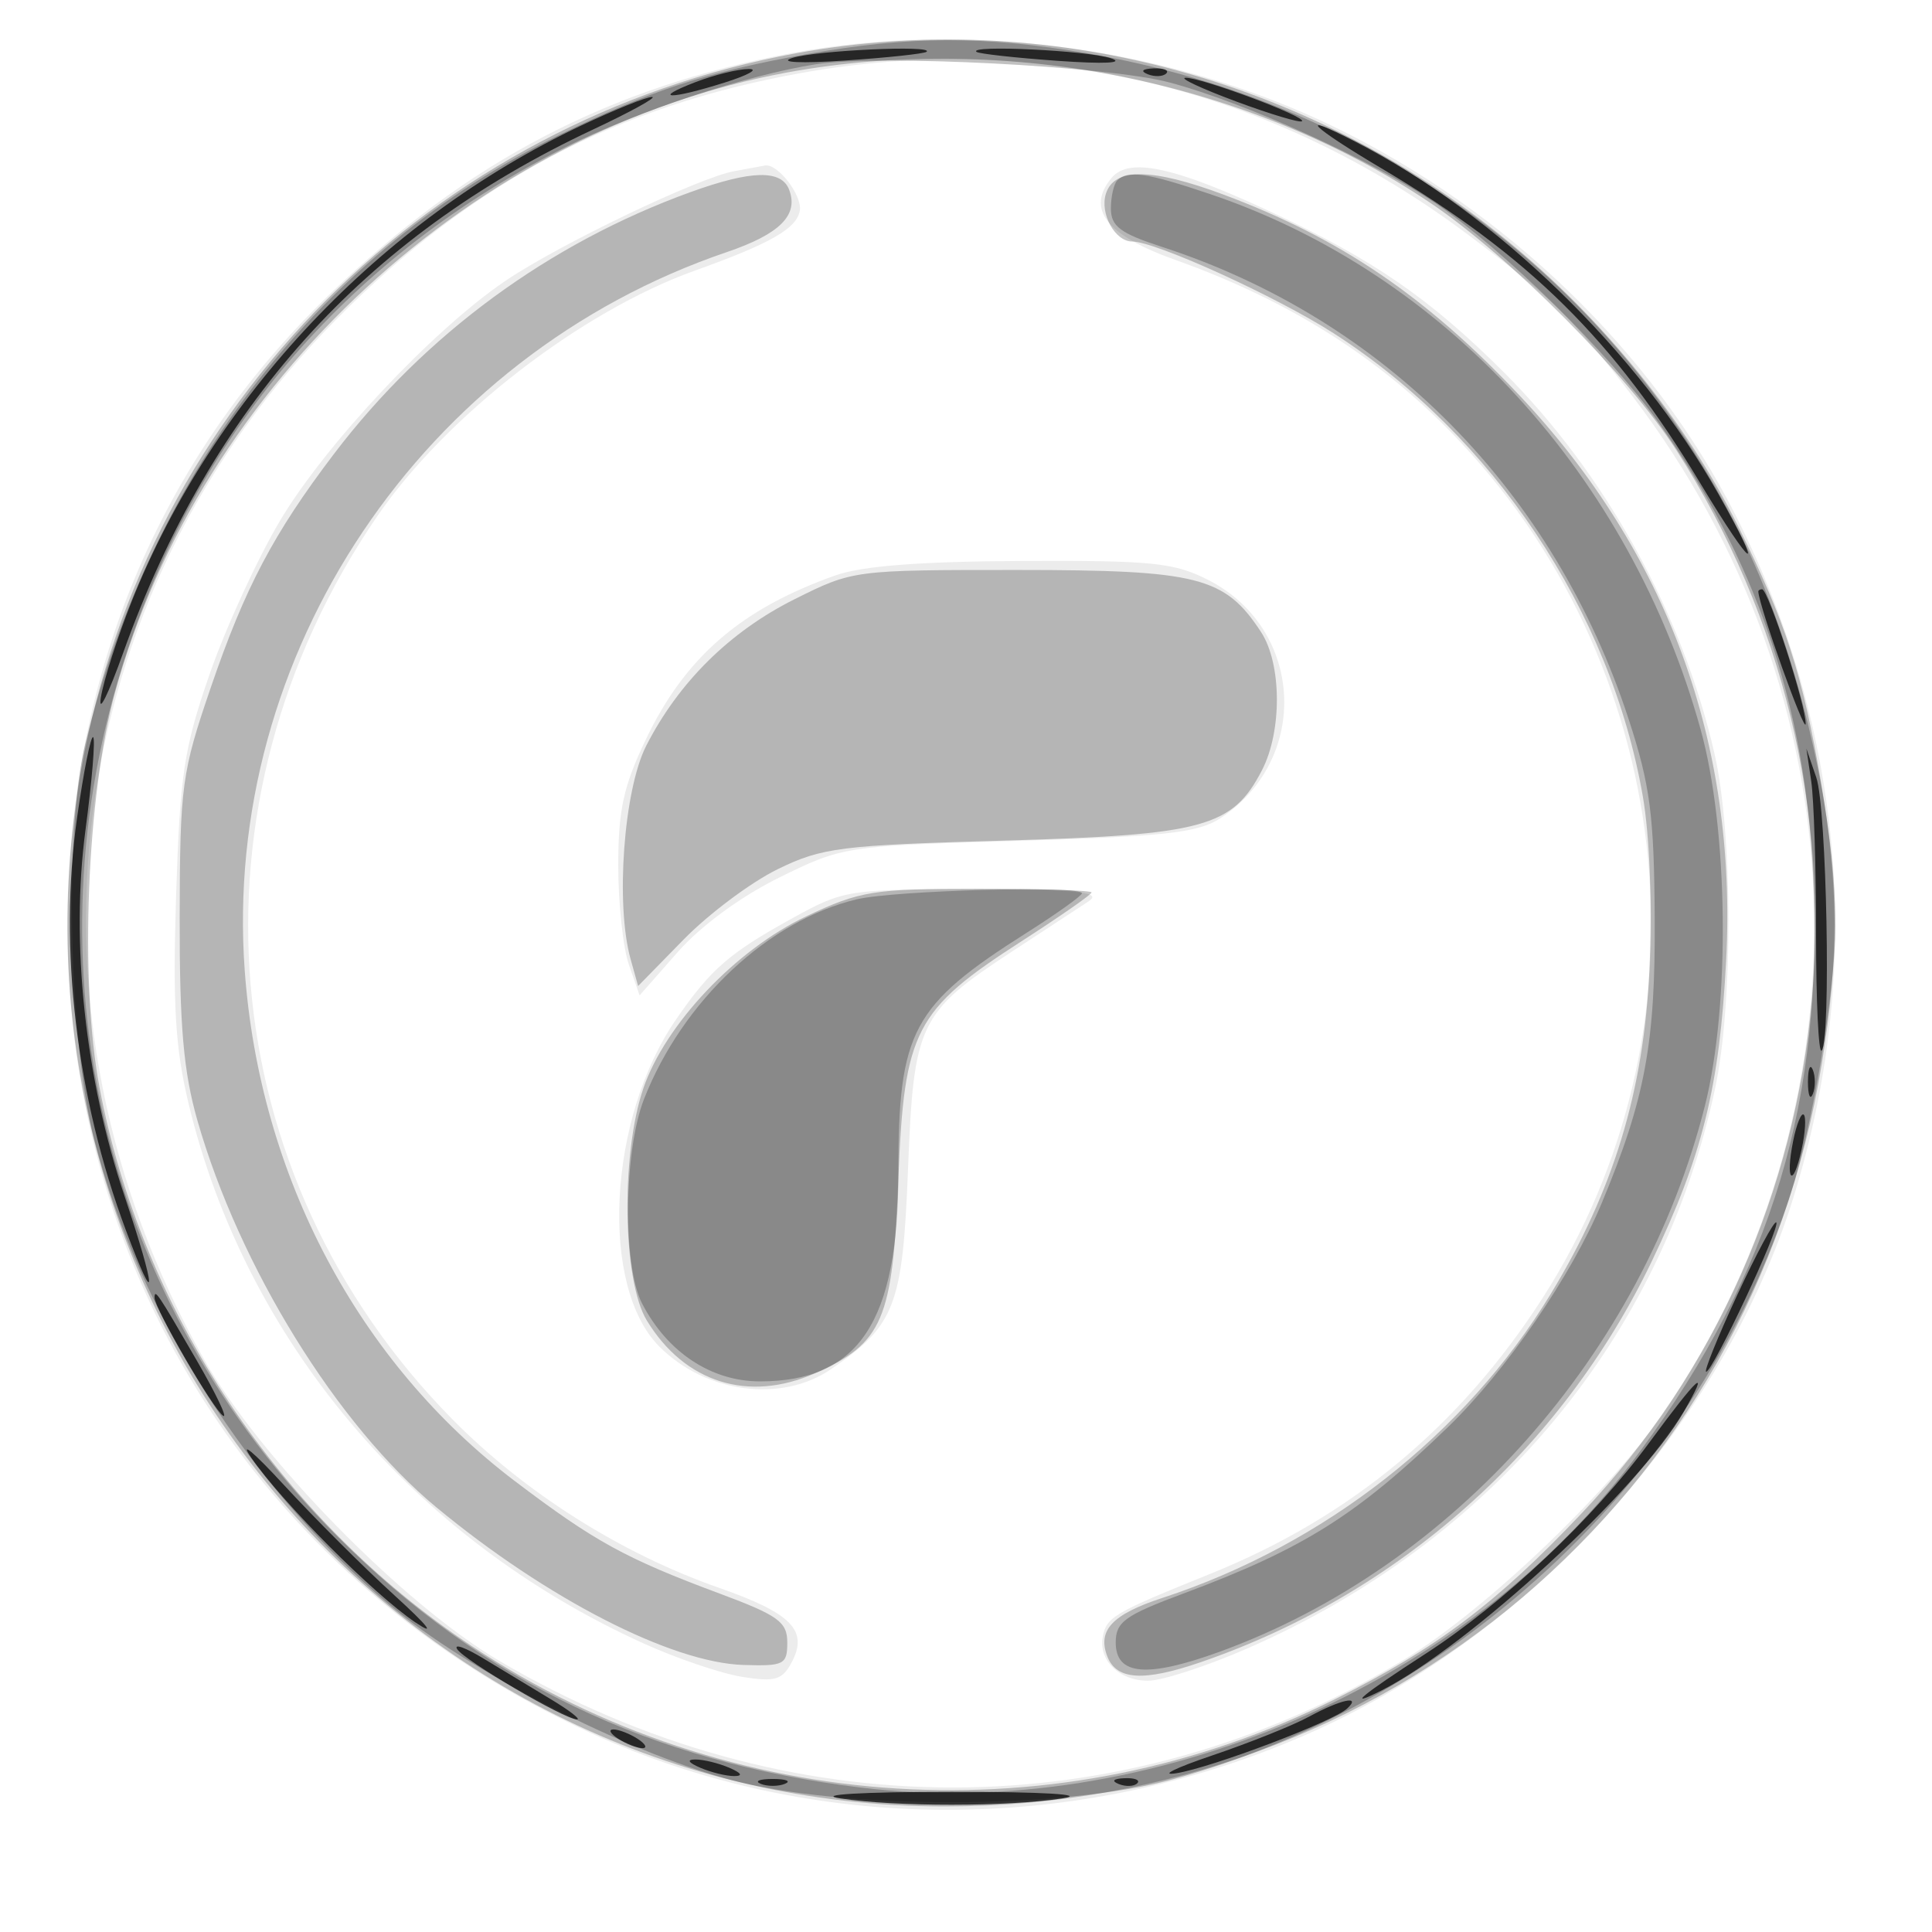 <svg xmlns="http://www.w3.org/2000/svg" width="200" height="200" fill="#000000"><path fill-opacity=".075" fill-rule="evenodd" d="M82 5.486C63.07 9.027 48.465 16.639 34.192 30.403 16.347 47.611 6.999 70.163 7.001 96c.002 36.39 20.556 68.03 54.191 83.421 22.927 10.49 49.988 10.579 73.808.241 23.369-10.142 43.303-32.051 50.645-55.662 7.38-23.733 5.288-48.438-5.985-70.684-8.562-16.896-23.722-31.549-41.604-40.211C121.182 4.931 100.206 2.08 82 5.486m1 2.059c-19.206 3.431-34.037 11.274-48.104 25.438C6.22 61.857.754 104.547 21.106 140.696c5.742 10.197 20.603 25.371 30.61 31.251 29.772 17.495 64.405 17.457 93.568-.104 8.546-5.146 21.874-17.933 27.456-26.343 21.371-32.194 19.888-73.545-3.747-104.481-6.153-8.055-8.406-10.269-16.993-16.704-20.355-15.252-44.564-21.136-69-16.77m-7 10.178c-3.686.665-18.118 7.582-23.673 11.346-7.519 5.094-18.649 16.94-23.347 24.848-2.349 3.954-5.627 11.102-7.285 15.885-2.659 7.672-3.068 10.377-3.466 22.935-.357 11.274-.088 15.749 1.29 21.5 5.867 24.476 23.204 45.055 47.079 55.88 3.439 1.56 8.044 3.122 10.232 3.472 3.397.543 4.146.325 5.117-1.49 1.765-3.299.018-5.095-7.522-7.732-10.105-3.534-20.057-9.818-27.552-17.4-25.002-25.29-28.218-63.788-7.814-93.539 7.126-10.392 21.103-21.199 32.855-25.407 7.811-2.796 10.523-4.338 10.879-6.184.303-1.576-2.302-4.964-3.614-4.701-.374.075-1.804.339-3.179.587m39.074.688c-2.683 3.233-.571 5.942 6.634 8.509 12.015 4.282 21.592 10.417 29.562 18.938 22.619 24.181 26.116 61.01 8.407 88.533-8.528 13.255-19.881 22.679-34.359 28.52-10.037 4.049-10.752 4.465-11.151 6.494-.486 2.473 1.695 4.597 4.705 4.583 1.446-.007 6.062-1.512 10.259-3.344 25.284-11.04 42.906-32.136 48.415-57.959 1.873-8.781 1.84-26.37-.065-34.685-3.34-14.577-11.303-28.987-21.815-39.474-7.617-7.599-13.447-11.619-23.993-16.545-10.124-4.729-14.802-5.735-16.599-3.57M86.5 59.558c-9.785 3.468-15.543 8.44-19.621 16.942-2.336 4.871-2.878 7.336-2.878 13.101-.001 3.905.496 8.527 1.104 10.271l1.105 3.17 3.948-4.484c2.394-2.72 6.543-5.762 10.543-7.731 6.528-3.214 6.78-3.253 24.747-3.787 15.206-.452 18.597-.833 20.899-2.344 9.329-6.125 8.635-19.603-1.268-24.656-3.532-1.801-5.787-2.032-19.289-1.97-10.485.049-16.547.516-19.29 1.488m-4.439 35.476c-6.583 3.629-8.464 5.264-12.073 10.494-7.058 10.232-7.946 27.657-1.725 33.877 4.811 4.812 12.609 5.842 17.747 2.345 6.653-4.528 7.439-6.567 7.99-20.753.585-15.05 1.127-16.183 10.767-22.497 3.359-2.2 6.923-4.536 7.92-5.191 1.451-.953-.884-1.2-11.687-1.232-13.157-.04-13.638.035-18.939 2.957"/><path fill-opacity=".233" fill-rule="evenodd" d="M82.407 5.515c-37.679 6.9-67.232 36.46-73.968 73.985C-1.595 135.395 41.311 187.001 97.815 187c45.697-.001 83.499-32.043 90.79-76.954 1.759-10.833 1.736-18.34-.088-29.046-1.903-11.172-3.69-16.686-8.617-26.586-5.394-10.837-13.952-21.402-23.954-29.571C135.257 7.946 108.104.81 82.407 5.515m-.942 1.991C49.206 13.417 20.72 39.688 11.92 71.641c-2.933 10.654-3.699 29.905-1.626 40.896 4.381 23.229 18.673 44.688 38.539 57.863 26.685 17.699 60.921 19.802 89.383 5.491 10.6-5.329 16.666-9.899 25.475-19.189 28.149-29.687 32.216-75.273 9.826-110.132-4.919-7.658-17.265-20.065-25.426-25.552C129.349 8.419 104.256 3.329 81.465 7.506M71.5 19.88C56.826 25.188 43.961 34.633 34.564 47c-6.247 8.221-9.199 13.819-12.739 24.158C18.81 79.961 18.624 81.336 18.601 95c-.02 11.207.397 15.976 1.837 21 4.344 15.163 14.474 31.552 24.76 40.058 11.432 9.455 24.31 16.062 31.765 16.298 4.194.133 4.537-.042 4.537-2.32 0-2.135-.933-2.811-7-5.07-9.741-3.627-12.947-5.387-21.19-11.636-16.213-12.29-26.42-31.566-27.973-52.83-2.391-32.746 18.349-63.677 49.885-74.397 5.513-1.874 7.478-3.838 6.469-6.467-.806-2.098-3.92-2.023-10.191.244m42.985.168c-.654 2.059.934 4.952 2.717 4.952 2.425 0 14.942 5.701 20.856 9.499 16.557 10.634 28.676 28.781 32.003 47.92.718 4.129.994 11.386.685 18-.587 12.537-3.725 22.846-10.201 33.506-8.841 14.556-23.467 26.009-40.208 31.488-5.194 1.7-6.75 3.347-5.713 6.049.947 2.468 3.759 2.642 9.696.6 20.452-7.036 37.337-22.047 46.667-41.484 5.273-10.988 7.029-18.094 7.705-31.181 1.16-22.45-6.085-42.235-21.415-58.486-9.642-10.221-18.52-16.248-30.565-20.748-7.473-2.793-11.366-2.83-12.227-.115M82.243 62.036c-6.687 3.342-11.985 8.578-15.348 15.169-2.327 4.561-3.196 16.427-1.617 22.082l.779 2.788 4.721-4.824c2.597-2.653 6.972-5.924 9.722-7.268 4.596-2.246 6.496-2.486 23.5-2.967 20.633-.583 23.592-1.392 26.638-7.282 2.1-4.062 2.05-11.034-.103-14.32-3.736-5.702-6.495-6.406-25.125-6.41-17.037-.004-17.109.005-23.167 3.032m1.235 32.815c-7.298 3.452-14.621 11.186-16.886 17.833-2.337 6.859-2.139 19.906.364 24.012 3.93 6.445 10.52 8.514 17.41 5.466 7.025-3.107 8.053-5.51 8.634-20.187.606-15.305 1.708-17.429 12.72-24.518 4.004-2.578 7.28-4.86 7.28-5.072s-5.287-.385-11.75-.384c-10.841.001-12.216.221-17.772 2.85"/><path fill-opacity=".243" fill-rule="evenodd" d="M83.5 5.608c-10.305 1.841-16.224 3.773-25.557 8.343C33.363 25.987 15.676 48.693 8.83 77c-2.189 9.052-1.693 30.84.934 41 4.656 18.013 16.041 35.941 30.575 48.148 8.161 6.854 24.189 15.09 35.161 18.067 11.597 3.147 34.558 3.125 46-.045 29.867-8.273 54.647-31.812 63.905-60.705 2.287-7.14 4.592-20.978 4.594-27.584.003-12.387-4.085-29.129-9.989-40.905-13.202-26.337-37.738-44.339-67.391-49.446C101.91 3.685 94.15 3.706 83.5 5.608m1 1.037c-7.175 1.114-18.593 4.89-25.931 8.576C36.421 26.345 20.838 44.276 13.134 67.5c-10.762 32.443-2.462 67.292 21.806 91.56 14.961 14.961 32.473 23.364 54.159 25.988 29.991 3.628 62.853-10.552 80.69-34.821 13.714-18.658 18.999-36.296 17.897-59.727-.834-17.744-6.009-32.821-16.102-46.911-5.053-7.055-15.951-17.758-22.911-22.501-6.602-4.5-19.823-10.505-27.673-12.57-6.394-1.682-29.948-2.891-36.5-1.873m31.167 12.022c-.367.366-.667 1.68-.667 2.919 0 1.835.975 2.57 5.25 3.958 23.091 7.497 40.658 25.279 48.364 48.956 2.212 6.794 2.616 9.885 2.682 20.5.081 12.976-.984 18.726-5.466 29.5-3.132 7.527-9.885 17.372-15.932 23.226-9.426 9.125-14.934 12.59-27.398 17.237-6.066 2.262-7 2.939-7 5.073 0 3.409 3.253 3.687 10.826.926 24.137-8.801 43.667-30.786 50.158-56.462 2.645-10.466 2.441-28.628-.44-39-7.305-26.305-26.494-47.23-50.827-55.427-6.522-2.197-8.472-2.484-9.55-1.406M88.715 93.092c-9.145 2.153-18.07 10.526-22.044 20.678-2.109 5.389-2.225 17.258-.207 21.161 2.617 5.061 7.169 8.069 12.208 8.069C88.924 143 93 136.828 93 121.306c0-14.572 1.431-17.242 13.25-24.726 3.162-2.003 5.75-3.853 5.75-4.111 0-.822-19.347-.304-23.285.623"/><path fill-opacity=".723" fill-rule="evenodd" d="M82 6.004c-1.442.464.885.574 5.5.261 4.4-.299 8.188-.706 8.417-.905.823-.712-11.472-.143-13.917.644m19.083-.639c.23.201 4.017.621 8.417.933 4.805.341 7.002.235 5.5-.266-2.428-.809-14.752-1.399-13.917-.667M72 8.5c-4.668 1.798-2.651 1.832 3 .052 2.475-.78 3.6-1.414 2.5-1.409S73.925 7.759 72 8.5m46.813-.817c.721.289 1.584.253 1.916-.079s-.258-.568-1.312-.525c-1.165.048-1.402.285-.604.604m9.152 2.821c3.555 1.32 6.624 2.24 6.819 2.046.47-.471-10.518-4.565-12.072-4.498-.666.029 1.697 1.132 5.253 2.452m-67.821 2.504c-20.772 9.827-38.093 28.157-46.499 49.208-1.475 3.694-2.917 8.194-3.204 10s.766-.316 2.339-4.716c9.085-25.396 24.846-42.939 48.586-54.08 3.924-1.842 6.684-3.364 6.134-3.383s-3.86 1.318-7.356 2.971m82.877 4.426c15.235 9.033 24.1 17.793 33.014 32.625 5.477 9.112 6.794 9.851 1.822 1.022-8.262-14.674-22.965-28.938-37.557-36.436-6.235-3.204-4.654-1.583 2.721 2.789m38.998 43.816c.125 1.652 4.84 14.83 4.9 13.694.09-1.723-3.863-13.944-4.511-13.944-.224 0-.399.112-.389.25M7.982 84.624c-1.921 13.538-.095 28.98 5.055 42.745 3.255 8.701 3.165 6.316-.133-3.517-4.102-12.227-5.603-26.305-4.05-37.968.669-5.03 1.026-9.337.793-9.571-.234-.233-.983 3.507-1.665 8.311m179.517-3.749c.276 1.856.501 9.019.501 15.917s.257 12.284.571 11.97c.995-.995.53-25.128-.545-28.262l-1.028-3zM187.158 112c0 1.375.227 1.938.504 1.25.278-.687.278-1.812 0-2.5-.277-.687-.504-.125-.504 1.25m-1.533 6.125c-.834 4.168-.026 4.976.875.875.38-1.729.482-3.351.227-3.606s-.751.974-1.102 2.731m-5.8 15.959c-2.021 4.354-3.461 7.916-3.2 7.916.673 0 7.712-14.996 7.254-15.453-.208-.208-2.033 3.184-4.054 7.537M16 134.348c0 1.099 6.104 11.598 7.1 12.214.501.309-.735-2.278-2.745-5.75-4.048-6.991-4.355-7.447-4.355-6.464m154.691 15.046c-5.681 7.737-15.093 16.612-23.129 21.809-6.61 4.274-8.343 5.718-4.562 3.8 9.098-4.616 26.68-20.826 31.307-28.864 2.823-4.905 1.503-3.717-3.616 3.255m-144.675 1.518c3.167 4.597 12.669 14.129 16.984 17.037 2.183 1.472 1.359.41-2.19-2.822-3.13-2.849-8.268-7.981-11.418-11.404s-4.669-4.688-3.376-2.811m21.307 19.802c.728 1.177 11.143 7.288 12.412 7.282.421-.002-.81-.949-2.735-2.105s-5.042-3.04-6.927-4.187-3.122-1.593-2.75-.99m88.177 7.002c-1.65.899-6.15 2.701-10 4.004s-5.522 2.132-3.716 1.843c3.665-.588 16.191-5.329 17.666-6.688 1.548-1.426-.652-.957-3.95.841M64 180c.825.533 1.95.969 2.5.969s.325-.436-.5-.969-1.95-.969-2.5-.969-.325.436.5.969m8.5 3c1.1.473 2.675.859 3.5.859.945 0 .761-.317-.5-.859-1.1-.473-2.675-.859-3.5-.859-.945 0-.761.317.5.859m6.25 1.662c.688.278 1.813.278 2.5 0 .688-.277.125-.504-1.25-.504s-1.937.227-1.25.504m37.063.021c.721.289 1.584.253 1.916-.079s-.258-.568-1.312-.525c-1.165.048-1.402.285-.604.604M87 186.176c5.8.871 17.252.866 23-.01 2.658-.405-2.049-.682-11.5-.676-9.364.006-14.134.29-11.5.686"/></svg>